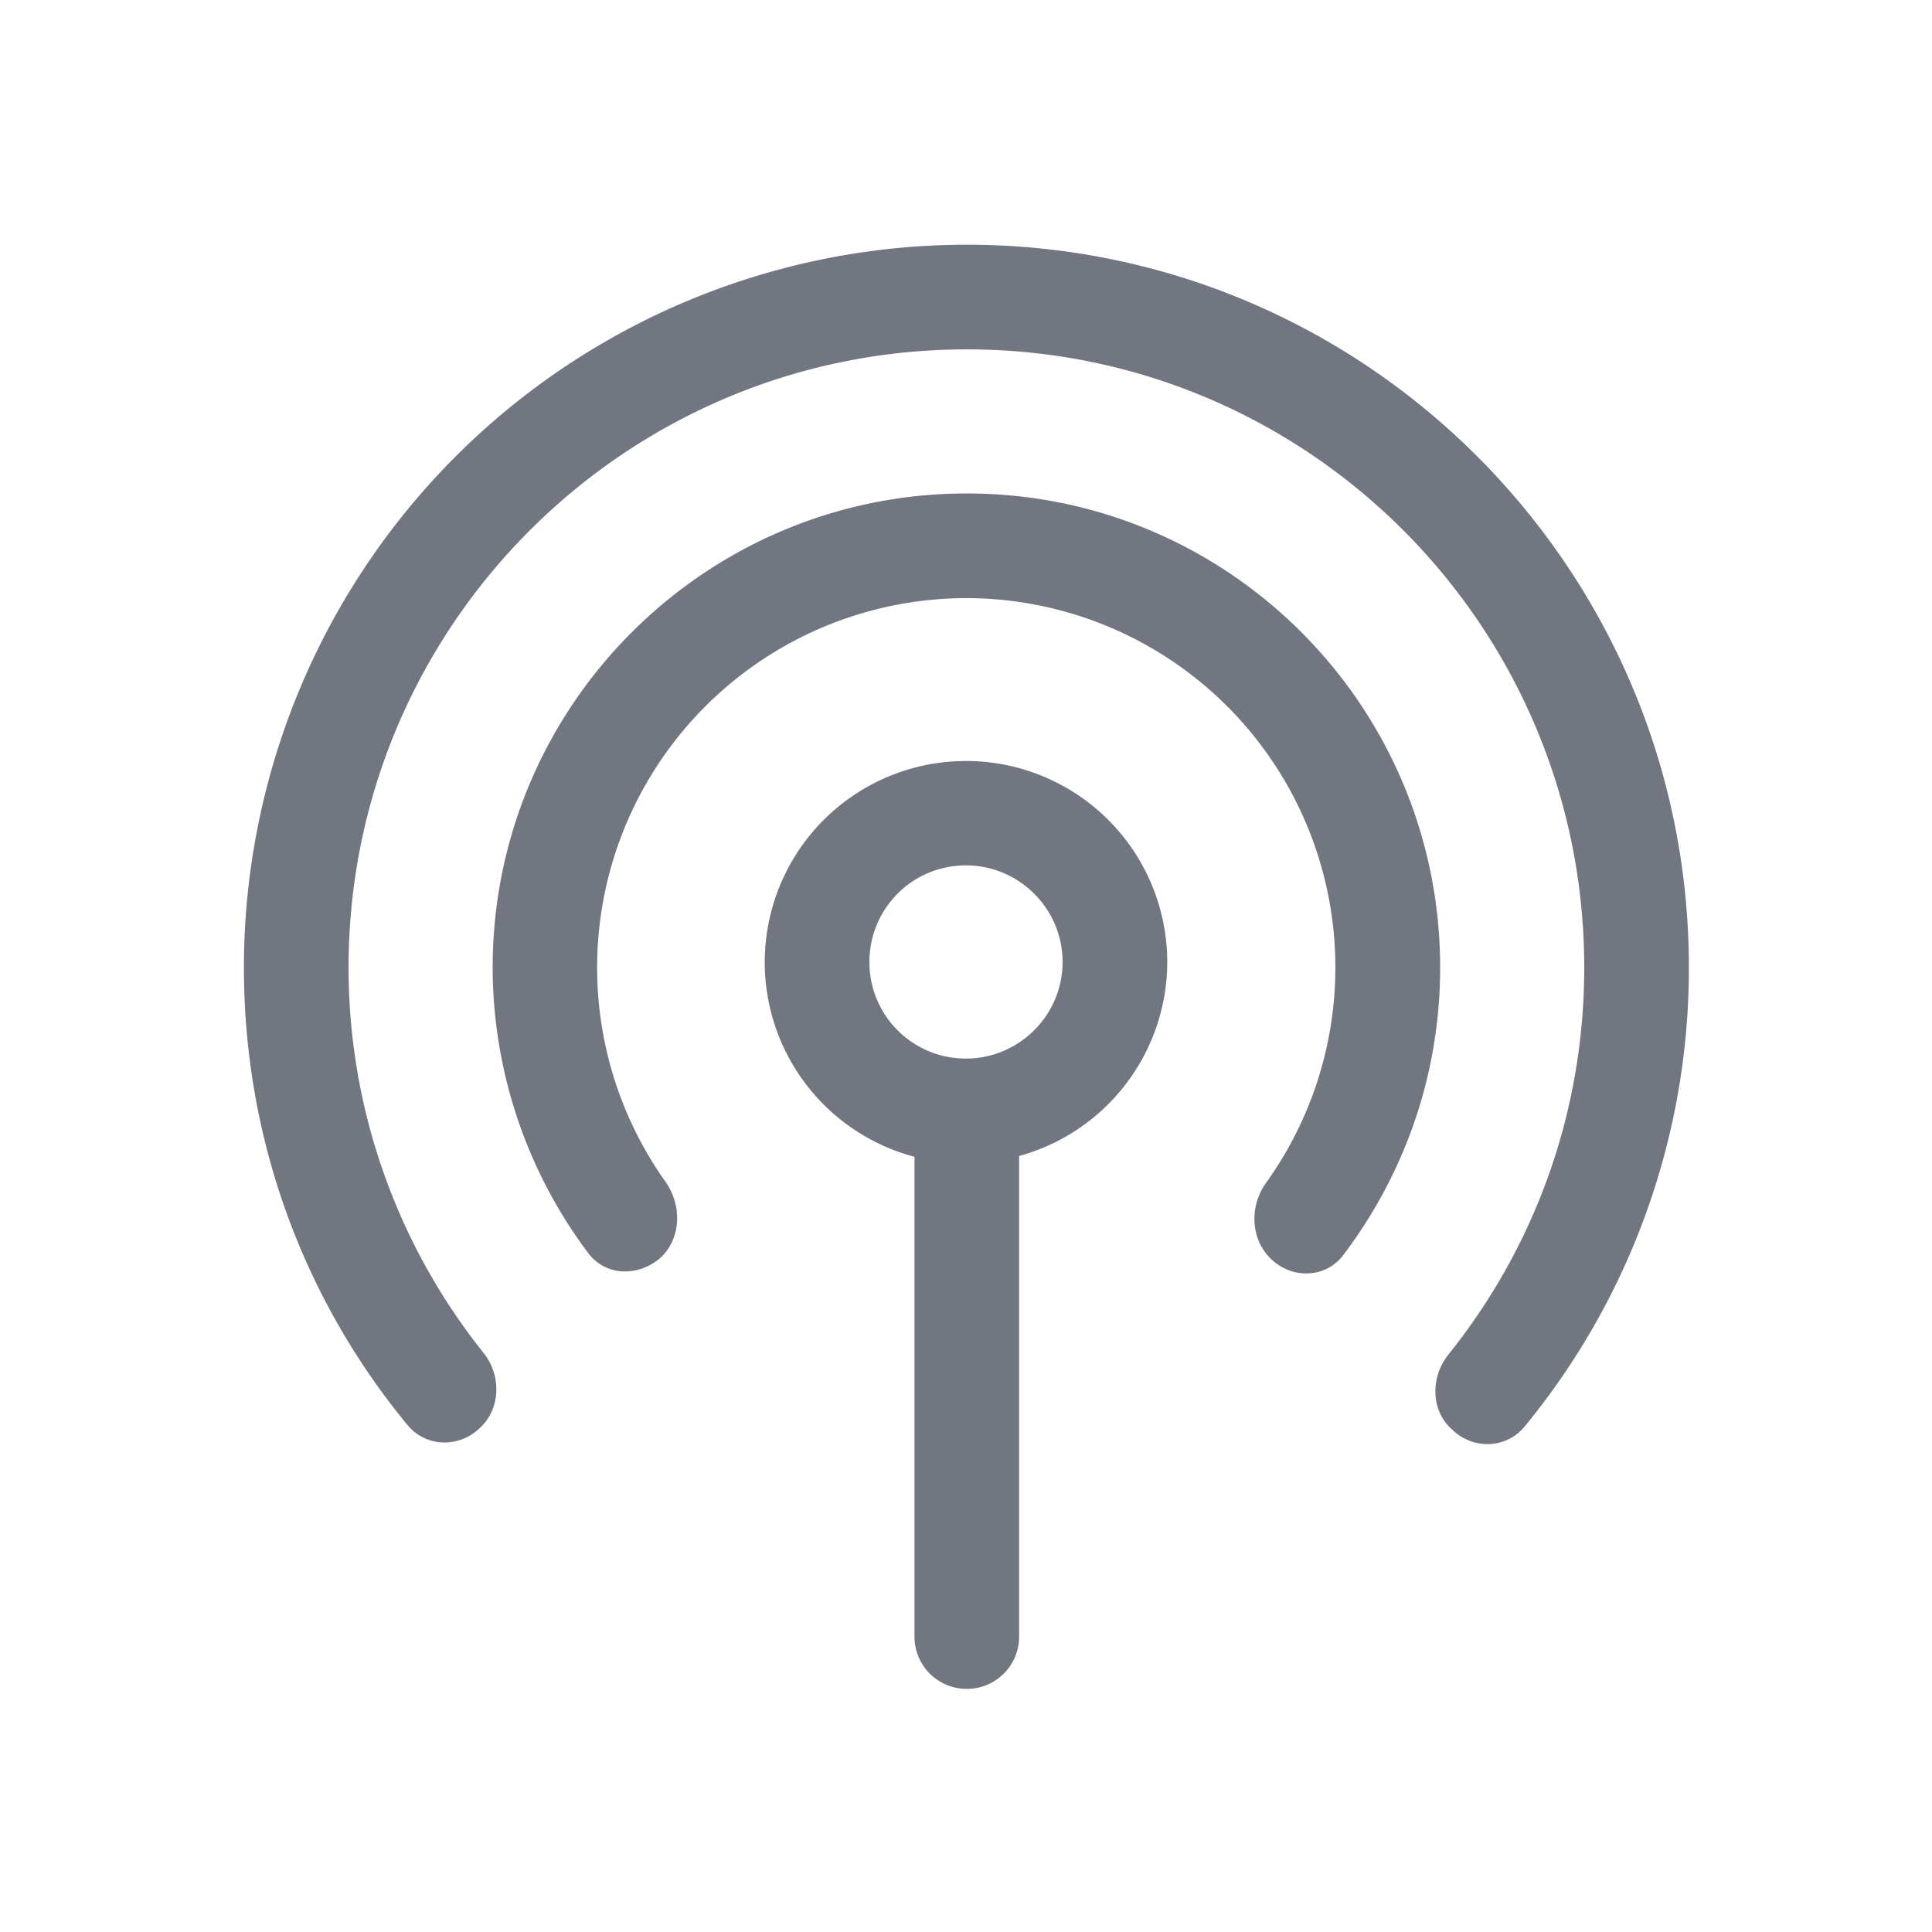 <svg xmlns="http://www.w3.org/2000/svg" fill="none" viewBox="0 0 24 24" focusable="false"><defs><clipPath id="Signal_Outline_svg__a"><path fill="#fff" fill-opacity="0" d="M0 0h24v24H0z"/></clipPath></defs><g clip-path="url(#Signal_Outline_svg__a)"><path fill="#717681" fill-rule="evenodd" d="M17.99 16.83c-.22.28-.22.69.05.93.26.25.67.24.9-.04a8.958 8.958 0 0 0 2.04-5.7c0-4.96-4.02-8.98-8.97-8.98a8.98 8.98 0 0 0-8.98 8.98c0 2.16.76 4.14 2.03 5.68.23.28.64.29.9.04.26-.24.27-.65.05-.93a7.663 7.663 0 0 1-1.68-4.79c0-4.24 3.44-7.68 7.68-7.68s7.67 3.44 7.67 7.68c0 1.82-.63 3.49-1.69 4.81m-1.31-1.23c-.22.28-.63.29-.89.04-.26-.25-.27-.66-.06-.95a4.588 4.588 0 0 0-3.72-7.26 4.59 4.59 0 0 0-3.75 7.24c.21.29.21.7-.05.95-.27.24-.68.24-.9-.05a5.921 5.921 0 0 1-1.19-3.55c0-3.25 2.64-5.89 5.89-5.89 3.25 0 5.88 2.64 5.88 5.89 0 1.34-.45 2.58-1.21 3.58m-4.02-1.24a2.502 2.502 0 0 0 1.84-2.41 2.5 2.5 0 1 0-3.14 2.42v5.96c0 .36.29.65.65.65.36 0 .65-.29.65-.65zm.54-2.41c0 .66-.54 1.2-1.2 1.2-.67 0-1.2-.54-1.2-1.2 0-.66.53-1.2 1.2-1.2.66 0 1.2.54 1.2 1.2"/></g></svg>